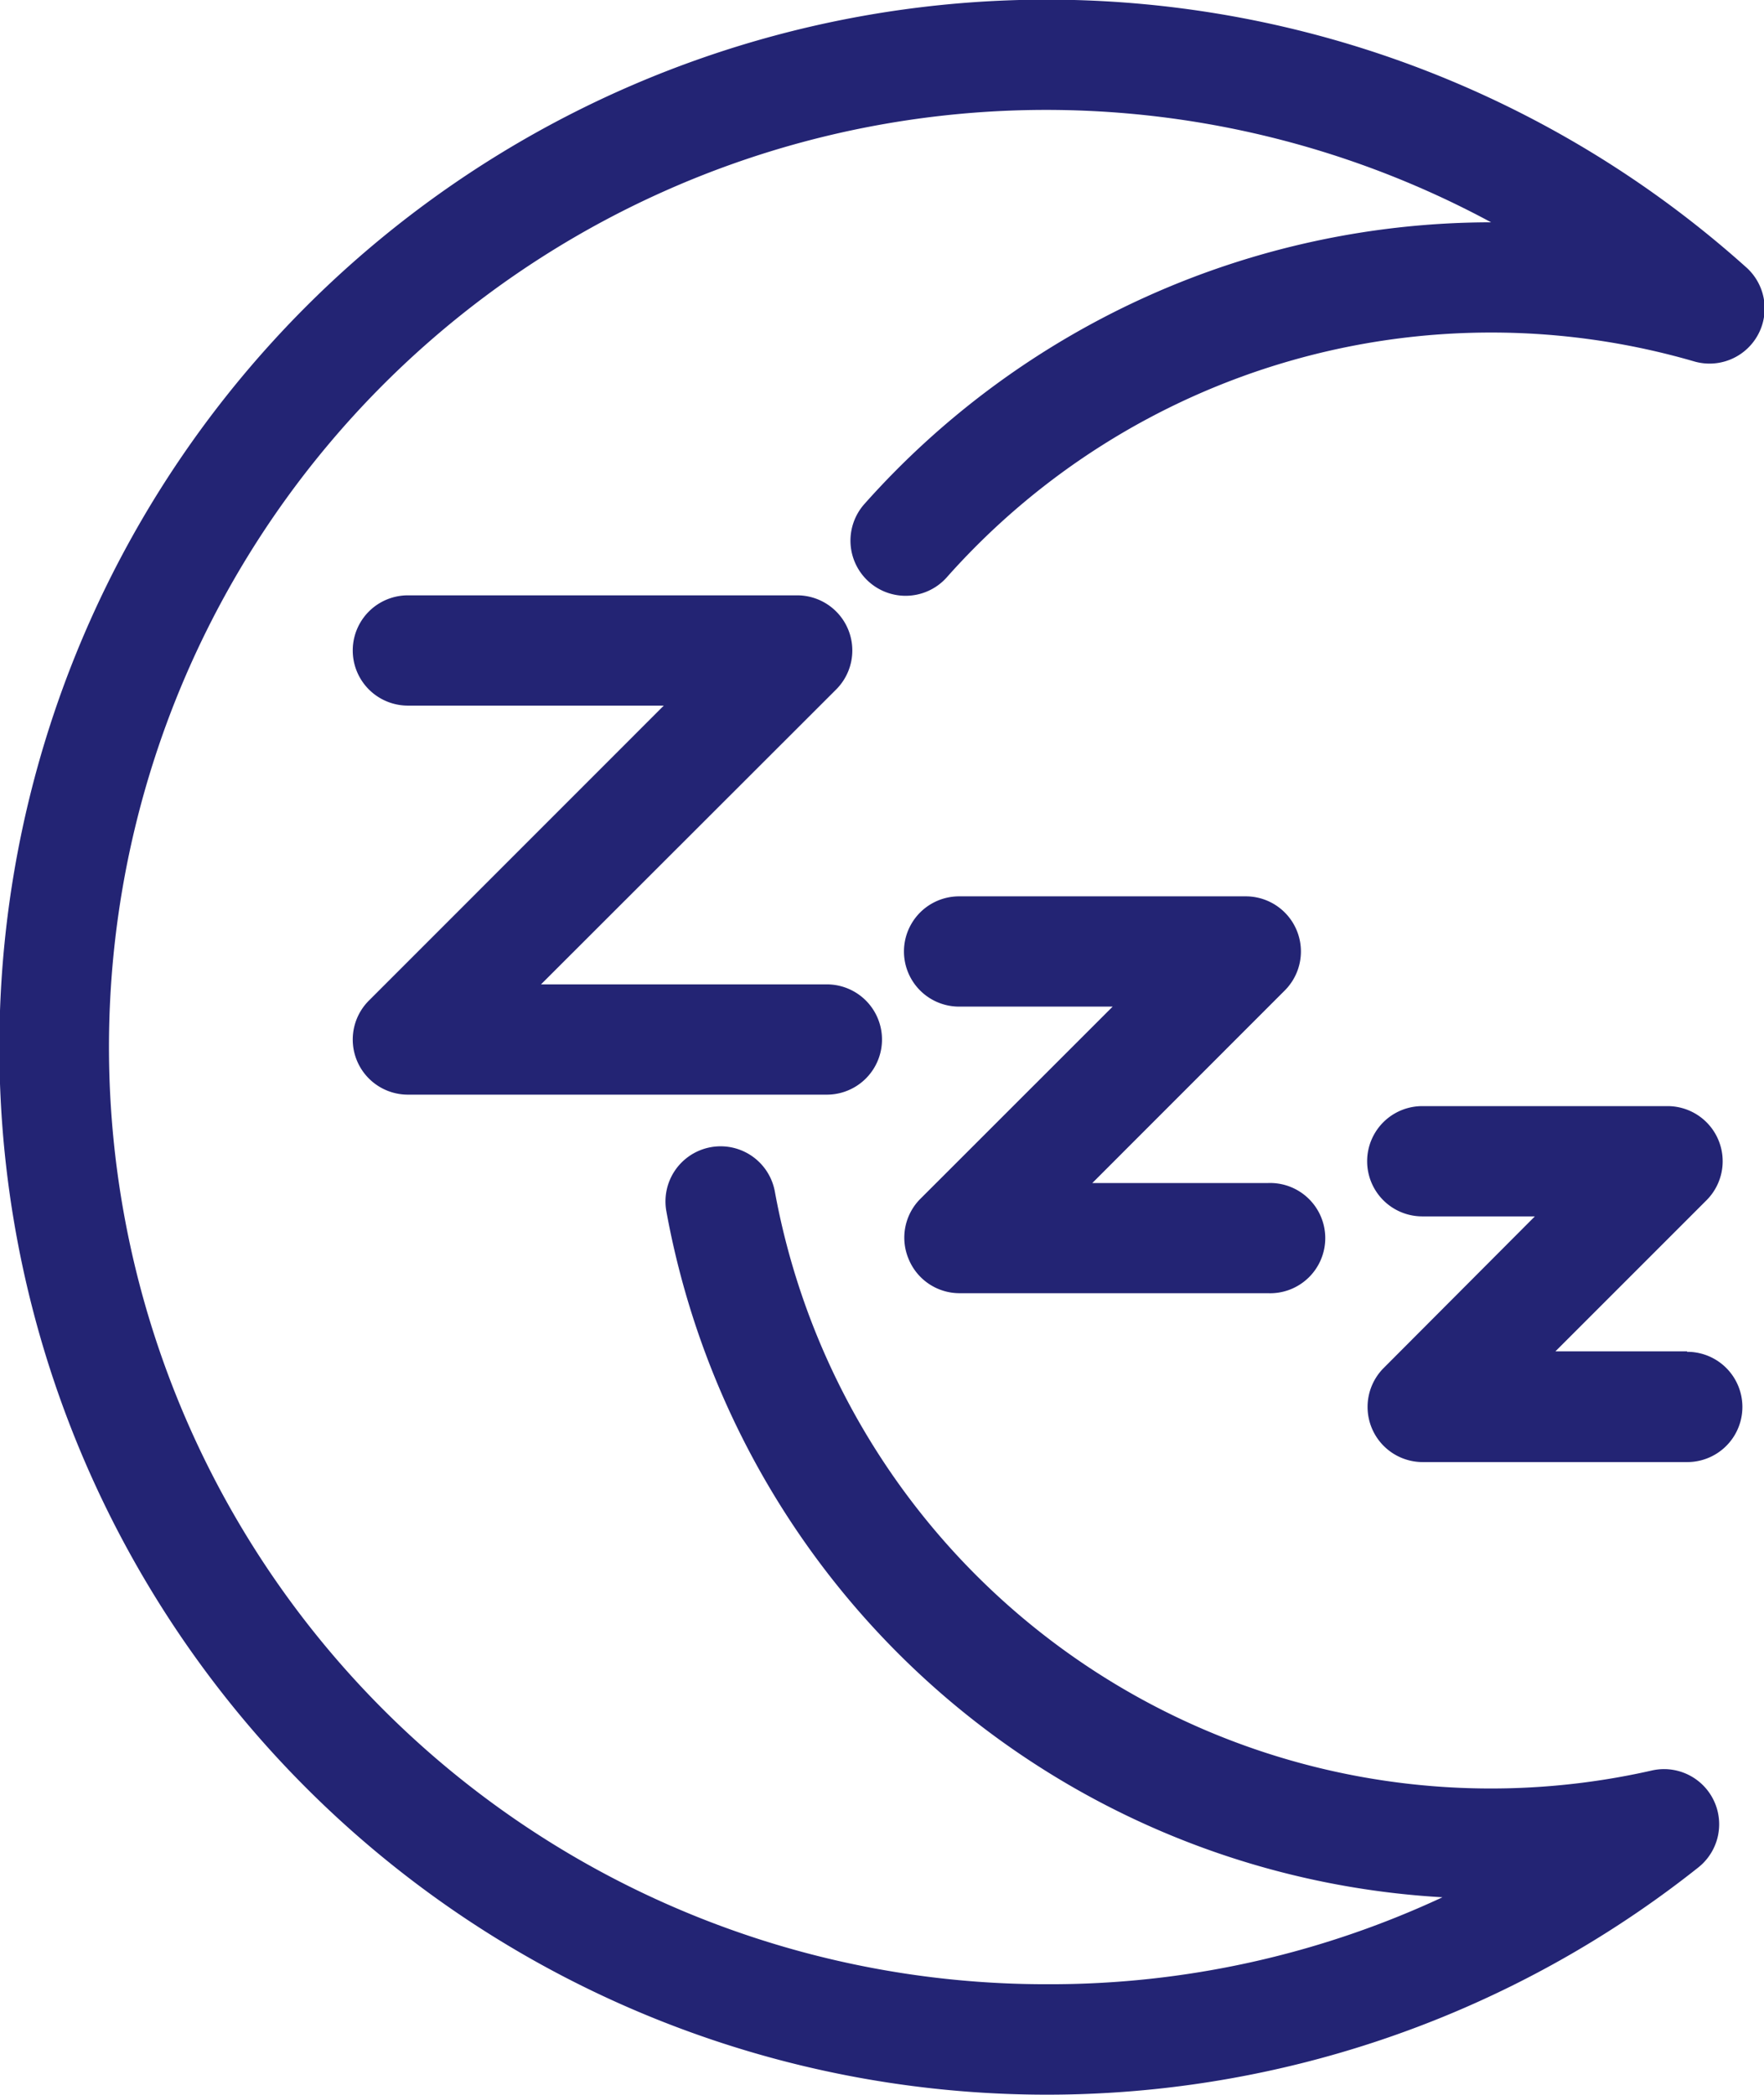 <svg id="noun_sleep_29979" xmlns="http://www.w3.org/2000/svg" width="19.838" height="23.558" viewBox="0 0 19.838 23.558">
  <g id="Group_77" data-name="Group 77" transform="translate(0 0)">
    <path id="Path_88" data-name="Path 88" d="M31.737,8a11.78,11.78,0,1,0-.531,18,.62.62,0,0,0-.522-1.09,8.187,8.187,0,0,1-9.864-6.51.62.62,0,1,0-1.22.222,9.419,9.419,0,0,0,8.728,7.714,10.443,10.443,0,0,1-4.444.978A10.539,10.539,0,1,1,28.875,7.5a9.442,9.442,0,0,0-7.048,3.168.62.62,0,0,0,.927.824,8.185,8.185,0,0,1,8.4-2.429A.62.62,0,0,0,31.737,8Z" transform="translate(-12.106 -5)" fill="#232474"/>
    <path id="Path_89" data-name="Path 89" d="M51,47.586a.619.619,0,0,0,.572.383H55.04a.62.62,0,1,0,0-1.239H53.065l2.165-2.166a.62.62,0,0,0-.438-1.058H51.567a.62.62,0,0,0,0,1.24h1.727L51.129,46.91A.618.618,0,0,0,51,47.586Z" transform="translate(-40.781 -33.426)" fill="#232474"/>
    <path id="Path_90" data-name="Path 90" d="M74.438,55.267H72.959l1.7-1.7a.62.62,0,0,0-.438-1.058H71.462a.62.62,0,1,0,0,1.24h1.266l-1.7,1.705a.62.62,0,0,0,.438,1.058h2.976a.62.62,0,0,0,0-1.24Z" transform="translate(-55.467 -40.07)" fill="#232474"/>
    <path id="Path_91" data-name="Path 91" d="M27.31,35.811a.62.62,0,0,0,.573.383h4.712a.62.62,0,1,0,0-1.24H29.38L32.7,31.637a.62.62,0,0,0-.438-1.058H27.883a.62.62,0,0,0,0,1.24h2.878l-3.316,3.317A.619.619,0,0,0,27.31,35.811Z" transform="translate(-23.296 -23.884)" fill="#232474"/>
  </g>
</svg>
